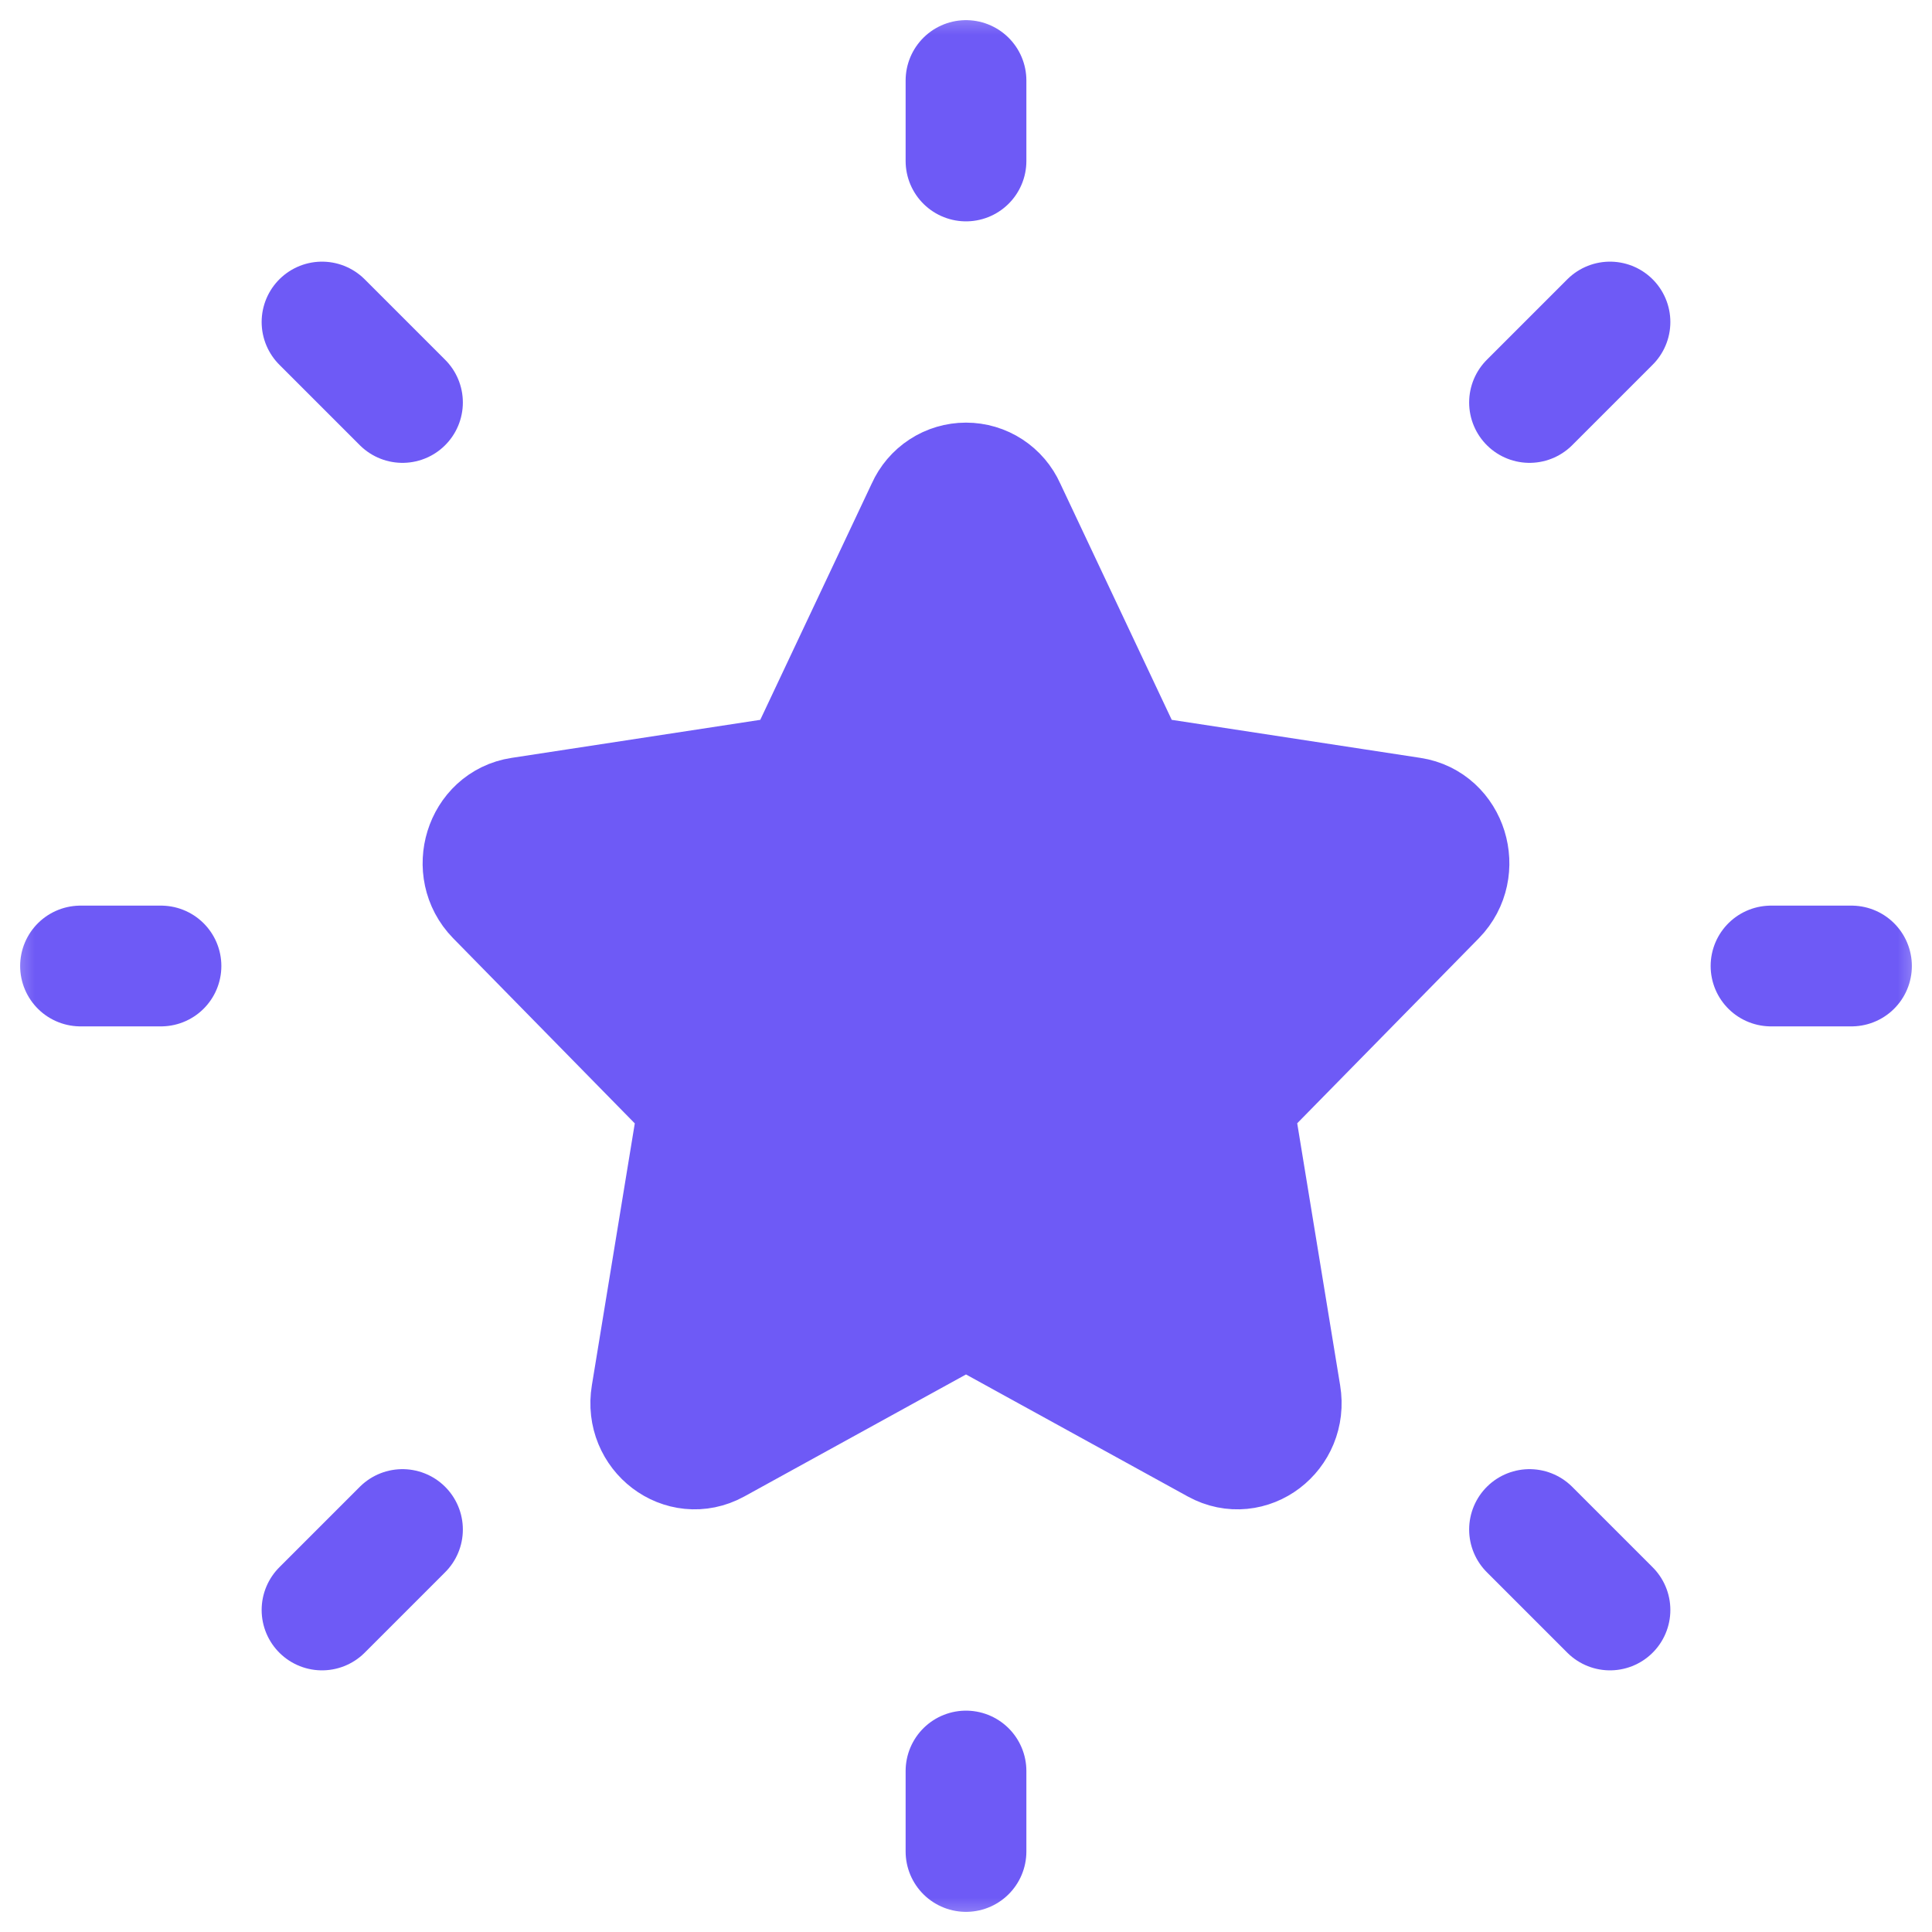 <svg width="28" height="28" viewBox="0 0 28 28" fill="none" xmlns="http://www.w3.org/2000/svg">
<g clip-path="url(#clip0_112_2897)">
<mask id="mask0_112_2897" style="mask-type:luminance" maskUnits="userSpaceOnUse" x="0" y="0" width="28" height="28">
<path d="M0 0H28V28H0V0Z" fill="white"/>
</mask>
<g mask="url(#mask0_112_2897)">
<path d="M11.611 11.227L13.43 7.371C13.479 7.261 13.559 7.167 13.66 7.101C13.761 7.035 13.879 7 14 7C14.121 7 14.239 7.035 14.34 7.101C14.441 7.167 14.521 7.261 14.57 7.371L16.389 11.227L20.455 11.849C20.977 11.928 21.184 12.6 20.808 12.985L17.865 15.983L18.559 20.22C18.649 20.764 18.103 21.178 17.637 20.922L14 18.921L10.364 20.922C9.897 21.178 9.351 20.764 9.441 20.22L10.135 15.985L7.192 12.985C6.816 12.6 7.023 11.928 7.545 11.849L11.611 11.227ZM25.667 14H26.833H25.667ZM14 2.333V1.167V2.333ZM14 26.833V25.667V26.833ZM23.333 23.333L22.167 22.167L23.333 23.333ZM23.333 4.667L22.167 5.833L23.333 4.667ZM4.667 23.333L5.833 22.167L4.667 23.333ZM4.667 4.667L5.833 5.833L4.667 4.667ZM1.167 14H2.333H1.167Z" fill="#6E5AF6"/>
<path d="M25.667 14H26.833M14 2.333V1.167M14 26.833V25.667M23.333 23.333L22.167 22.167M23.333 4.667L22.167 5.833M4.667 23.333L5.833 22.167M4.667 4.667L5.833 5.833M1.167 14H2.333M11.611 11.227L13.43 7.371C13.479 7.261 13.559 7.167 13.66 7.101C13.761 7.035 13.879 7 14 7C14.121 7 14.239 7.035 14.34 7.101C14.441 7.167 14.521 7.261 14.57 7.371L16.389 11.227L20.455 11.849C20.977 11.928 21.184 12.6 20.808 12.985L17.865 15.983L18.559 20.22C18.649 20.764 18.103 21.178 17.637 20.922L14 18.921L10.364 20.922C9.897 21.178 9.351 20.764 9.441 20.22L10.135 15.985L7.192 12.985C6.816 12.6 7.023 11.928 7.545 11.849L11.611 11.227Z" stroke="#6E5AF6" stroke-width="1.75" stroke-linecap="round" stroke-linejoin="round"/>
</g>
</g>
<defs>
<clipPath id="clip0_112_2897">
<rect width="28" height="28" fill="white"/>
</clipPath>
</defs>
</svg>
